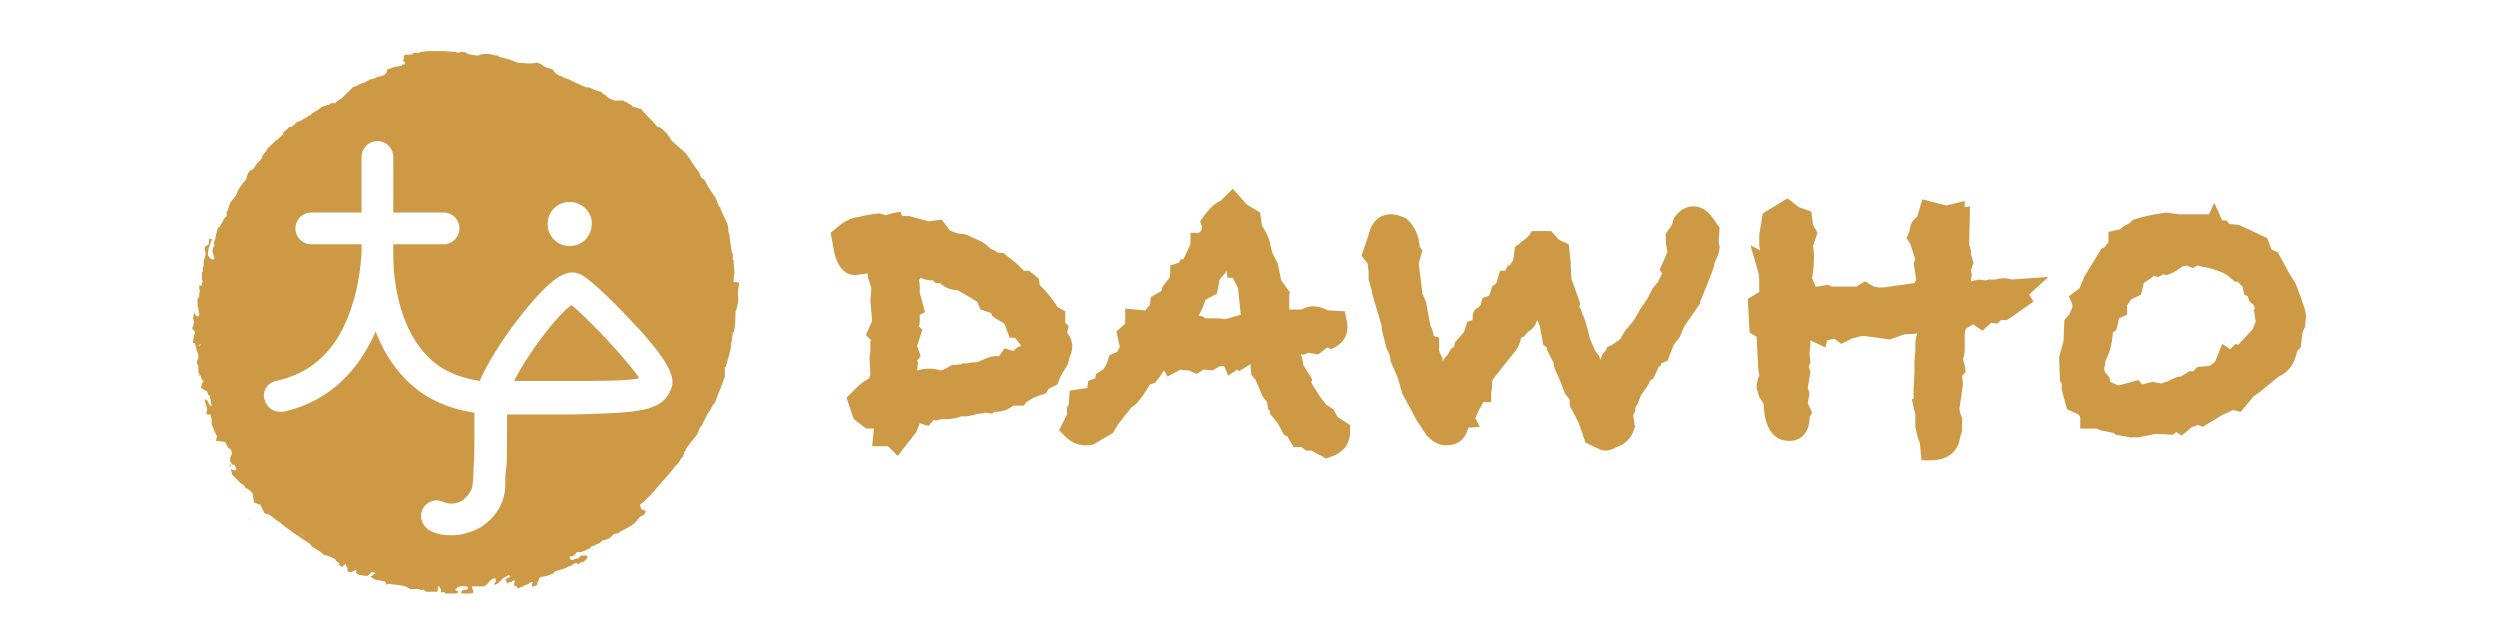 <?xml version="1.0" encoding="utf-8"?>
<!-- Generator: Adobe Illustrator 24.0.3, SVG Export Plug-In . SVG Version: 6.00 Build 0)  -->
<svg version="1.1" id="圖層_1" xmlns="http://www.w3.org/2000/svg" xmlns:xlink="http://www.w3.org/1999/xlink" x="0px" y="0px"
	 viewBox="0 0 283.5 72.3" style="enable-background:new 0 0 283.5 72.3;" xml:space="preserve">
<style type="text/css">
	.st0{fill-rule:evenodd;clip-rule:evenodd;fill:#CD9945;}
</style>
<path class="st0" d="M38.4,65.1L38.4,65.1L38.4,65.1L38.4,65.1z M27.4,55.4c0.2,0.1,0.3,0.2,0.4,0.3C27.7,55.7,27.6,55.5,27.4,55.4
	L27.4,55.4z M113.3,40.4l0.6-0.9l1,0.3l0.6-0.5h0.2l0.1-0.1l-0.7-0.9h-0.6l-0.6-1.6c-0.3-0.2-0.7-0.4-1-0.6l-0.4-0.3l-0.1-0.3
	l-1.2-0.4l-0.4-0.9l-2.2-1.3c-0.7,0-1.3-0.2-1.9-0.7l-0.1-0.1h-0.5l-0.3-0.3c-0.5,0-1-0.1-1.4-0.3l-0.2,0.3c0.1,0.3,0.1,0.6,0.1,0.8
	v0.6l0.6,2.2l-0.6,0.3v0.8c0,0.1,0,0.2-0.1,0.5l0.4,0.4l-0.6,1.8l0.4,1.2l-0.4,0.5l0.1,0.2l-0.1,0.9l0,0l0.1,0
	c0.6-0.2,1.7-0.3,2.5,0c0.3,0,0.6-0.2,1-0.4l0.1-0.1l0.3-0.1c0.5,0,0.9-0.1,1.1-0.1v-0.1l0.6,0l0.5-0.1l0.5,0l0.3-0.1
	C111.9,40.6,112.5,40.3,113.3,40.4L113.3,40.4z M121,37.7c0.4,0.5,0.6,1.1,0.6,1.6l-0.1,0.7l-0.2,0.5l-0.2,0.8l-0.8,1.3l-0.4,1
	l-1,0.5l-0.3,0.5l-1.4,0.5l-0.8,0.5l-0.3,0.4h-1.2c-0.5,0.4-1.2,0.7-2,0.7l-0.1,0l-0.3,0.2l-0.8-0.1l-0.3,0.1l-0.4,0l0,0
	c-0.8,0.2-1.4,0.4-1.9,0.3c-0.9,0.3-1.6,0.4-2.2,0.3l-0.8,0.2l-0.2-0.1l-0.6,0.7l-1-0.3l-0.4,1l-2.1,2.7l-1.1-1.1h-1.8l0.2-2h-0.9
	l-1.4-1.1L96,45.1l1.2-1.2c0.4-0.4,0.8-0.7,1.4-1c0-0.2,0.1-0.3,0.1-0.5l-0.1-1.9l0.1-0.6l0-1.2l0.1-0.1L98.2,38l0.7-1.6l-0.2-2.3
	l0.1-1.2l0-0.3l-0.4-1.2V31L97,31.2h0c-0.9,0-1.9-0.5-2.4-2.6l-0.4-2.2l0.6-0.5c0.9-0.8,1.7-1.2,2.6-1.3c0.7-0.2,1.5-0.3,2.2-0.4
	c0.2,0,0.5,0.1,0.8,0.2c0.2,0,0.4-0.1,0.7-0.2l1-0.2l0.2,0.5l0.8,0l2.2,0.6l1.5-0.2l0.9,1.2l0.4,0.2l0.3,0.1l0.4,0.1
	c0.6,0,1.1,0.2,1.6,0.5c0.8,0.3,1.4,0.6,1.9,1.2c0.2,0.1,0.3,0.1,0.5,0.2c0.4,0.3,0.5,0.3,0.6,0.3l0.4,0l1.4,1.1l0.9,0.9h0.6
	l1.1,0.9l0.1,0.7c0.6,0.6,1.3,1.4,1.9,2.3l0.1,0.2l0.9,0.5v1.3l0.4,0.4L121,37.7z M140.7,35.7l-0.3-3l-0.6-1.2h-0.6l-0.1-0.8
	l-0.1,0.2l-0.7,0.8l-0.3,1.6l-1.3,0.7c-0.2,0.6-0.4,1.2-0.8,1.8c0.3,0,0.6,0.1,0.8,0.3c0.2,0,0.5,0,0.8,0c0.6,0,1,0,1.4,0.1
	L140.7,35.7z M151.7,47.3l1.4,0.9l0,0.8c0,0.8-0.3,2.2-2.2,2.8l-0.5,0.2l-1.7-0.9h-0.6l-0.5-0.4h-0.9l-0.7-1.2l-0.4-0.2l-0.7-1.3
	l-0.9-1.1v-0.3l-0.2-0.2l-0.1-0.8l-0.5-0.6l-0.8-1.9l-0.5-0.6l-0.1-1.2l-1.3,0.8l-0.2-0.2l-1,0.7l-0.5-1.1c-0.1,0-0.3,0-0.4,0
	l-0.9,0.5l-1-0.1l-0.8,0.5l-0.9-0.4c-0.3,0-0.6,0-0.9-0.1l-1.5,0.8L132,42c-0.3,0.4-0.5,0.8-0.7,1l-0.3,0.4l-0.6,0.2
	c-1.2,2-1.7,2.4-2.1,2.6l-1.5,1.9l-0.6,1l-2.2,1.3c-0.3,0.1-0.6,0.1-0.9,0.1c-0.8,0-1.6-0.3-2.3-1l-0.7-0.7L121,47v-0.8l0.2-0.3
	l0.1-1.6l2-0.3l0.1-0.8l0.8-0.3h0l0.1-0.5l0.5-0.3c0.4-0.2,0.6-0.6,0.8-1.1l0.2-0.7l0.9-0.4l0.3-0.6c-0.1-0.3-0.2-0.6-0.2-0.9
	l-0.2-0.8l1-0.9v-1.7l2.3,0.2c0.1-0.2,0.3-0.4,0.5-0.6l0.1-0.9l1.2-0.7c0.1-0.3,0.1-0.5,0.3-0.7l0.3-0.4c0.3-0.3,0.4-0.5,0.4-0.8
	l0-1l1-0.3l0.2-0.4l0.3,0l0.8-1.7v-1.3h1c0.2-0.2,0.3-0.4,0.3-0.5l0-0.2l-0.2-0.6l0.4-0.6c0.7-0.9,1.3-1.5,1.9-1.7l1.4-1.4l1.6,1.8
	l1.5,0.9l0.2,1.5c0.1,0.1,0.1,0.2,0.2,0.3c0.4,0.6,0.7,1.3,0.8,2.1l0.2,0.7l0.6,1.2l0.4,1.9l1,1.4l-0.1,0.2l0,1.7l1.2,0l0.2,0
	c0.7-0.4,1.6-0.6,3,0.1l1.9,0.1l0.2,1c0.1,0.3,0.1,0.6,0.1,0.8c0,0.9-0.4,1.7-1.3,2.2l-0.5,0.3l-0.5-0.2l-1,0.8l-1.1-0.2l-0.5,0.2
	l-0.4,0l0.2,0.5l0.1,0.7l1,1.6l-0.1,0.4l0,0l1,1.6l0.7,0.9l0.8,0.5L151.7,47.3L151.7,47.3z M195,25.8l-0.1,1.6
	c0,0.2,0.1,0.4,0.1,0.6c0,0.5-0.2,1.1-0.5,1.6c0,0.2-0.1,0.3-0.1,0.3c0,0.3,0,0.3-0.9,2.6l-0.7,1.7v0.2L191,37l-0.5,1.2l-0.7,0.9
	l-0.7,1.8l-0.7,0.3l-0.1,0.3l-0.2,0.1l-0.6,1.3l-0.4,0.3l-0.1,0.3l-0.9,1.3l-0.4,1l-0.2,0.3l-0.1,0.6l-0.2,0.4l0.2,1.3l-0.1,0.3
	c-0.3,1-1,1.7-2.2,2.1c-0.3,0.2-0.7,0.3-1.2,0.3l-0.4-0.1l-1.7-0.8l-0.8-2.3l-1-1.9l0-0.7l-0.5-0.6l-0.5-1.3c-0.2-0.5-0.4-1-0.7-1.6
	l-0.1-0.4c0-0.1,0-0.2-0.1-0.4l-0.7-1.4l0-0.2l-0.4-0.3l-0.4-2.2l-0.3-0.6c-0.1,0.4-0.4,1-1,1.3l-0.5,0.6l-0.2,0l-0.2,0.3
	c0.1,0,0,0.1,0,0.2c-0.1,0.4-0.4,1-0.8,1.4l-2.3,2.9v0c0,0,0,0.1-0.1,0.2c0-0.1,0,0.1,0,0.3c0,0.3,0,0.7-0.1,1v1.1l-0.9,0l-0.2,0.4
	l-0.2,0.3l-0.5,1.1l0.5,1l-1.3,0.1c-0.3,1.3-1.2,2-2.5,2c-0.7,0-1.4-0.3-2-0.9l-0.2-0.2l-1.2-1.8l-0.4-0.8l-1.2-2.2l-0.5-1.8
	l-0.8-1.8l-0.1-0.7l-0.4-0.9l-0.5-2l0-0.4l-1.1-3.7l0-0.2l-0.4-1.4v-0.8l-0.1-1l-0.7-0.9l0.8-2.4c0.5-2.1,1.9-2.3,2.5-2.3
	c0.2,0,0.6,0,1.4,0.3l0.4,0.2c1,0.9,1.4,2,1.5,3.2l0.3,0.4l-0.4,1.4V30l0.4,3.3l0.4,0.9l0.5,2.7l0.2,0.4l0.2,0.8l0.6,0.2l0,1.5
	l0.4,0.9l0,0.4l0.1-0.3l0.2-0.3c0.1-0.1,0.2-0.2,0.3-0.3l0,0l0.3-0.6l0.4-0.3l0.1-0.5l1-1.1l0.4-1.2l0.6-0.2c0-0.1,0-0.2,0-0.3
	c0-0.4,0.1-0.9,0.6-1.1l0.3-0.3l0.2-0.8l0.6-0.2c0.1,0,0.2-0.1,0.3-0.4l0.2-0.7l0.5-0.4l0.4-1.4h0.6l0.3-0.6l0.2,0l0.4-0.6l0.2-1.5
	l0.4-0.3c0.2-0.1,0.4-0.4,0.8-0.6l0.4-0.4l0.3-0.5h2.2l0.9,1l1.1,0.5l0.2,1.9l0.1,2l1,2.8l-0.1,0.4l0.2,0.3l0.1,0.4
	c0.2,0.4,0.5,1.1,0.9,2.9l0.6,1.4l0.4,0.5l0.2,0.5l0.2-0.6l0.5-0.6v-0.2L183,39c0.2-0.2,0.4-0.3,0.7-0.5l0.6-1l1-1.2l0.8-1.4l0.7-1
	l0.6-1.2l0.6-0.7l0.5-1l-0.3-0.4l0.8-1.8c0,0,0-0.1,0.1-0.2c-0.1-0.4-0.2-0.9-0.2-1.4v-0.7l0.7-1l0.2-0.7c0.7-1.2,1.7-1.4,2.2-1.4
	c0.7,0,1.4,0.3,2,1L195,25.8L195,25.8z M232.3,31.4l-2.2,2l0.5,0.8l-3,2.1h-0.5c-0.1,0-0.1,0-0.2,0l-0.4,0.4l-0.7-0.1l-1,0.9l-1-0.7
	l-0.1,0l-0.8,0.5l-0.1,0.6l0,0.3c0,0.3,0,0.5,0,0.8l0,0.2c0,0.6,0,1-0.2,1.5c0.1,0.3,0.1,0.5,0.2,0.7l0.1,0.8l-0.4,0.4l0.1,1
	l-0.4,2.7c0,0.3,0.1,0.5,0.1,0.6l0.2,0.5l0,1.3c0,0.3-0.1,0.5-0.2,0.8c-0.1,0.8-0.6,2.6-3.2,2.7l-1.2,0l-0.2-2l-0.2-0.5l-0.3-1.3
	v-1.4l-0.4-1.7l0.2-0.1l0-1.1l0.1-1.8l0-1.4l0.1-1.1l0-0.8c0-0.4,0.1-0.8,0.2-1.2c-0.5,0.1-1.1,0.1-1.4,0.1l-1.7,0.6l-2.1-0.3
	c-0.3,0-0.6-0.1-0.8-0.1c-0.1,0-0.4,0-1,0.2l-0.2,0l-1.4,0.7l-0.8-0.6l-0.8,0.2l-0.2,0.8l-1.7-0.8v0.5l-0.1,1l0.1,1l-0.2,0.5
	l0.2,0.5L205,44l0.2,0.6l-0.2,1.1l0.5,1.1l-0.3,0.5l0,0.2v0.1c-0.1,1.5-1,2.4-2.3,2.4c-1,0-2.8-0.5-2.9-4.2l-0.5-0.8l-0.3-1
	c0-0.5,0.1-1,0.3-1.4l0-0.2l-0.1-0.4l-0.2-3.8l-0.8-0.5l-0.2-3.8l1.3-0.8c0-0.3,0-0.6,0-0.9c0-0.5,0-1-0.1-1.3l-0.9-3.1l1.1,0.6
	l-0.1-0.6l0-1.2l0.4-2.4l2.8-1.7l1.3,1l1.4,0.5l0.2,1.5l0.5,0.9l-0.2,0.6c-0.1,0.3-0.2,0.6-0.3,0.9c0.1,0.5,0.1,0.9,0.1,1.4
	c0,0.8-0.1,1.5-0.2,2.3l0.4,0.9h0.2l1.2-0.2l0.4,0.2l1.9,0c0.3,0,0.6,0,0.9,0l1-0.6l1,0.6l0.6,0.1l0.5,0l3.5-0.5l0.2-0.4l-0.3-1.9
	l0.2-0.4l-0.6-1.8l-0.4-0.6l0.3-0.7c0-0.1,0.1-0.2,0.1-0.3c0-0.3,0.1-0.9,0.8-1.4l0.6-2l2.7,0.7l2.1-0.5v0.7l0.6-0.1l-0.1,4.3
	l0.2,0.7v0.4l0.3,1l-0.3,0.9l0.1,0.4l-0.1,0.8l0.9-0.2l0.8,0.1l0.3-0.1l0.8,0c0.6-0.2,1.2-0.2,1.8,0L232.3,31.4L232.3,31.4z
	 M255.5,37.3l0-0.1l0.3-0.7l-0.2-1.3l0.1-0.2l-0.1-0.4l-0.5-0.4l-0.2-0.6l-0.4-0.2l-0.2-0.9l-0.6-0.6l-0.2,0.1l-0.7-0.6
	c-0.2-0.2-0.9-0.7-2.7-1.1c-0.1,0-0.3,0-0.5-0.1l-0.4-0.1l-0.5,0.3l-0.5-0.2c-0.1,0-0.2-0.1-0.2-0.1c-0.2,0.1-0.4,0.1-0.5,0.1
	c-0.4,0.3-0.8,0.6-1.5,0.9l-0.3,0.1l-0.4-0.1l-0.5,0.3l-0.6-0.1c-0.3,0.3-0.7,0.5-1.1,0.8l-0.3,1.3l-1.2,0.6
	c-0.1,0.2-0.2,0.4-0.4,0.6v1.1l-0.9,0.4l-0.3,1.3l-0.4,0.3c-0.1,1.4-0.4,2.4-0.8,3.1c0,0.1-0.1,0.2-0.1,0.6l-0.1,0.4l0.1,0.4
	l0.5,0.6l0.1,0.5c0.4,0.2,0.8,0.4,1,0.4l2.2-0.6l0.4,0.5l1.2-0.3l1,0.2c0.2-0.1,0.4-0.2,0.6-0.2c0.6-0.3,1.1-0.6,1.6-0.6l1-0.6
	l0.4,0l0.5-0.5l1.4-0.1c0.2-0.2,0.4-0.3,0.6-0.5L252,39l0.9,0.6l0.6-0.6l0.3,0.1l0.1-0.1L255.5,37.3L255.5,37.3z M260.3,32.1
	c1.1,2.8,1.2,3.4,1.2,3.8l-0.1,1.1l-0.3,0.7l-0.2,1.7l-0.4,0.4c-0.3,1.4-0.9,2.3-1.9,2.8l-0.2,0.1l-2.2,1.8l-0.6,0.4l-1.5,1.8
	l-0.9-0.2l-0.2,0.1l-0.9,0.4l-2.3,1.4l-0.5-0.2c0,0-0.1,0-0.1,0c-0.2,0.1-0.4,0.2-0.6,0.2l-1.2,1l-0.6-0.4l-0.4,0.3l-1.9-0.1
	l-2.1,0.4l-0.8,0l-1.7-0.3l-0.2-0.2l-1.5-0.3l-0.4-0.2h-1.9v-1.3l-0.2-0.3l-1.3-0.6l-0.6-2.2l0-0.7l-0.2-0.3l-0.1-2.7l0.5-1.8
	l0.1-2.4l0.6-0.7l0.1-0.3l0.2-0.4l0-0.4l-0.4-0.9l1.2-0.9l0.6-1.4l1.9-3.1l0.4-0.2l0.2-0.3l0.2-0.2v-1.2l1.3-0.3
	c0.3-0.3,0.7-0.5,1.1-0.7l0.3-0.3l0.2-0.1c0.3-0.1,0.8-0.3,2.4-0.6l1.2-0.2l1.5,0.2l2.4,0l1,0l0.6-1.3L252,25l0.5,0l0.3,0.4l1.1,0.1
	l3.2,1.5l0.5,1.3l0.7,0.3l1.3,2.4L260.3,32.1L260.3,32.1z M76.1,44.1c0.4-1,0.4-2.5-4.3-7.5c-1.5-1.6-4.7-4.9-6-5.5
	c-0.8-0.4-1.7-0.2-2.6,0.4c-2.3,1.5-7.1,7.7-8.8,11.7c-2.5-0.4-4.6-1.3-6.1-3c-3.2-3.4-3.7-8.8-3.7-11.2c0-0.5,0-0.9,0-1.3h5.7
	c1,0,1.8-0.8,1.8-1.8c0-1-0.8-1.8-1.8-1.8h-5.7v-6.3c0-1-0.8-1.8-1.8-1.8c-1,0-1.8,0.8-1.8,1.8v6.3h-5.7c-1,0-1.8,0.8-1.8,1.8
	c0,1,0.8,1.8,1.8,1.8H41c0,0.2,0,0.5,0,1c-0.1,1.4-0.3,3.6-1.1,6c-1.5,4.8-4.4,7.6-8.6,8.5c-1,0.2-1.6,1.2-1.3,2.1
	c0.2,0.8,0.9,1.4,1.7,1.4c0.1,0,0.2,0,0.4,0c5.5-1.2,8.7-5,10.5-9.1c0.7,1.8,1.7,3.6,3.1,5.1c2.1,2.3,4.8,3.6,8.1,4.1
	c0,4.4,0,5.2-0.1,6.2c0,0.5,0,1-0.1,1.8c0,1-0.8,1.6-1.1,1.9c-0.7,0.5-1.6,0.5-2.3,0.2c-0.9-0.4-1.9,0-2.3,0.9c0,0,0,0,0,0
	c-0.4,0.9,0,1.9,0.9,2.4c0.8,0.4,1.6,0.5,2.4,0.5c1.1,0,2.2-0.3,3.3-0.9c1.7-1.1,2.8-2.8,2.8-4.8c0-0.8,0-1.3,0.1-1.8
	c0.1-1,0.1-1.8,0.1-6.2h7.5C72.1,46.8,75.1,46.8,76.1,44.1L76.1,44.1z M36.2,61.4L36,61.3C36.1,61.3,36.1,61.4,36.2,61.4z M34,60.2
	c0.1,0.3,0.4,0.5,0.5,0.7C34.3,60.7,34.1,60.5,34,60.2z M28.1,58.8L28.1,58.8c0.1,0.1,0.3,0.2,0.4,0.3C28.3,59,28.2,58.9,28.1,58.8z
	 M46.2,9l0.5,0L46.2,9z M64.6,22.9c-1.4,0-2.5,1.1-2.5,2.5v0c0,1.4,1.1,2.5,2.5,2.5l0,0c1.4,0,2.5-1.1,2.5-2.5v0
	C67.2,24.1,66,22.9,64.6,22.9L64.6,22.9z M22.8,39L22.8,39c-0.1,0.2-0.2,0.2-0.2,0.3C22.5,39.2,22.6,39.1,22.8,39z M83.7,32
	c0,0,0.1,0.1,0.1,0.1c0,0.5-0.2,0.9-0.1,1.4c0.1,0.7-0.1,1.3-0.3,1.9c0,0.8,0,1.6-0.2,2.3c0,0-0.1,0-0.1,0c0,0.3-0.1,0.5-0.1,0.8
	c-0.1,0.4-0.1,0.9-0.2,1.3l-0.1,0.4l-0.4,1.4c0,0-0.1,0-0.1,0c0,0.4,0,0.7,0,1.1c-0.3,0.9-0.7,1.8-1,2.6l-0.1,0.3L80.8,46l-0.2,0.4
	c-0.1,0.2-0.3,0.4-0.4,0.6l-0.7,1.4c0,0-0.1,0-0.1,0l-0.3,0.8l-1.1,1.4l-0.2,0.3v0c0,0.1-0.1,0.2-0.1,0.3l-0.1,0c0,0.1,0,0.2,0,0.3
	l-0.1,0l0,0.3c0,0-0.1,0-0.1,0l-0.3,0.4c0,0.1-0.1,0.2-0.2,0.3l-0.1,0.2c0,0-0.1,0-0.1,0c-0.8,1.1-1.8,2.1-2.7,3.2L73,56.9l-0.4,0.3
	c0,0,0,0.1,0,0.1c0.1,0.5,0.1,0.5,0.6,0.6c0,0.3-0.1,0.5-0.4,0.6l-0.2,0.1l-0.1,0.1c0,0-0.1,0.1-0.1,0.1l-0.4,0.5
	c-0.5,0.4-1.1,0.7-1.7,1c-0.1,0.1-0.2,0.2-0.3,0.2c-0.4,0-0.6,0.2-0.8,0.5c-0.1,0-0.2,0.1-0.3,0.1l0,0l-0.2,0.1l0,0l-0.4,0.1l0,0
	L68,61.6l0,0l-0.3,0.1l0,0c-0.1,0-0.2,0.1-0.3,0.2l0,0c-0.1,0-0.1,0-0.2,0c0,0-0.1,0-0.1,0c0,0,0,0.1,0,0.1L67,62l-0.1,0.2l-0.3,0.1
	l-0.2,0.1l-0.1,0c0,0,0,0.1,0,0.1c0,0-0.1,0-0.1,0c-0.1,0-0.2,0.1-0.3,0.1l0,0c-0.1,0-0.3,0-0.4,0l0,0c-0.5-0.2-0.9,0-1.3,0.3
	c0.4-0.3,0.8-0.5,1.3-0.3l-0.2,0.1c0,0,0,0.1,0,0.1c0,0-0.1,0.1-0.1,0.1c0,0-0.1,0-0.1,0l0,0.1c0,0-0.1,0-0.1,0l-0.1,0.1l0,0
	c-0.1,0-0.2,0-0.3,0l0,0c0,0,0,0.1,0,0.1c0,0.2,0.1,0.3,0.3,0.3l0.3-0.1l0.4-0.1l0.1-0.1h0c0,0,0.1-0.1,0.1-0.1l0.1-0.1l0,0L66,63v0
	l0.3,0h0.3l0,0.3l-0.3,0.3c0,0-0.1,0.1-0.1,0.1c-0.1,0-0.3,0.1-0.4,0.1L65.6,64c-0.2-0.2-0.4-0.2-0.6,0l-0.1,0c0,0,0,0.1,0,0.1
	l-0.6,0.2l-0.1,0.1l-1.3,0.4L62.8,65c-0.5,0.2-0.9,0.4-1.4,0.4l-0.2,0.1l-0.3,0.7l0.1,0l-0.2,0.2l-0.3,0.1c0,0-0.1,0-0.1,0l-0.1,0
	c0,0,0-0.1,0-0.1l0.1-0.4l-0.1,0l-0.3,0.1c0,0,0,0.1,0,0.1l-0.3,0.1h0c-0.1,0-0.2,0.1-0.3,0.1l0,0l-0.1,0.1v0l-0.3,0.1l-0.1,0.1
	l-0.1,0h-0.1c-0.1-0.2-0.2-0.3-0.4-0.3h0v-0.1c0,0,0-0.1,0-0.1c0-0.1,0.1-0.2,0.1-0.3c-0.2-0.2-0.3,0-0.4,0.1l-0.1,0l-0.3,0.1h-0.1
	c-0.1-0.1-0.1-0.3-0.2-0.4l0.6-0.3l-0.2-0.2L57,65.6c-0.3,0.3-0.5,0.7-1,0.7c0.1-0.1,0.1-0.3,0.2-0.3c0.1-0.1,0-0.2,0-0.4l-0.3,0
	l-0.4,0.3l-0.2,0.3l-0.4,0.3c-0.5,0-0.9,0-1.4,0l0.2,0.7l-0.3,0.1c-0.1,0-0.3,0-0.4,0l-0.2,0c-0.1,0-0.1,0-0.2,0l-0.3,0l0,0
	c0-0.3,0.1-0.4,0.4-0.4c0.2,0,0.4-0.1,0.4-0.3c-0.1,0-0.2-0.1-0.3-0.1h0c-0.5-0.1-0.9,0-1.2,0.4c0.3,0.1,0.5,0.2,0.2,0.4h0l-0.6,0
	l-0.4,0h-0.3c-0.1-0.2-0.3-0.2-0.4-0.1L50,67.1l0-0.3c-0.1-0.1-0.2-0.3-0.3-0.4v0l-0.1,0.7l-0.9,0l-0.4,0l-0.1-0.1L48,66.8
	c0,0,0,0.1,0,0.1c-0.1,0-0.2,0-0.3,0c0,0-0.1,0-0.1,0l0-0.1c0,0-0.1,0-0.1,0l-0.1,0l-0.1,0c0,0-0.1,0-0.1,0c0,0-0.1,0-0.1,0h-0.2
	l0,0h-0.4c-0.5-0.4-1-0.4-1.6-0.5l-0.1,0c-0.2,0-0.5-0.1-0.7-0.1l-0.3,0.1l0,0c0-0.2-0.1-0.4-0.3-0.4h0c-0.2,0-0.4-0.1-0.6-0.1
	l-0.1,0l-0.3-0.1l0,0L42,65.4c0.1-0.1,0.2-0.1,0.3-0.2c0.1-0.1,0.2-0.1,0.3-0.2l-0.2-0.1h0c-0.1,0-0.2,0-0.3,0l-0.4,0.4l-0.3,0
	l-0.6-0.1c-0.1,0-0.2-0.1-0.3-0.1l0-0.1l0,0l-0.1,0l0-0.4v0l-0.6,0.3c-0.1,0-0.3-0.1-0.4-0.1l0-0.4v0L39.2,64c0,0,0-0.1,0-0.1
	l-0.4,0.4L38.4,64c0,0,0.1-0.1,0.1-0.1l-0.4-0.3L38,63.4l-0.4-0.2L37.1,63h0c-0.2,0-0.5-0.1-0.6-0.3c-0.4-0.3-0.8-0.5-1.2-0.8
	c0,0-0.1-0.1-0.1-0.2c-1.2-0.8-2.5-1.6-3.5-2.5c-0.1,0-0.1-0.1-0.2-0.1l-0.9-0.7c-0.2-0.1-0.4-0.1-0.6-0.2l-0.2-0.4l-0.3-0.6l-0.1,0
	l-0.3-0.1L28.9,57h-0.1l-0.1-0.7v-0.1l0-0.2l-0.5-0.5c0,0-0.1,0-0.1,0l0-0.1v0c-0.1,0-0.1,0-0.2,0c0,0-0.1-0.1-0.1-0.1
	c0,0,0-0.1,0-0.1l-0.2-0.2c0,0,0-0.1-0.1-0.1l-0.1,0l-0.2-0.2l-0.1-0.1l0,0c0,0-0.1-0.1-0.1-0.1l0,0c0,0-0.1-0.1-0.1-0.1l-0.1-0.1
	c-0.1-0.1-0.3-0.3-0.4-0.4c0,0-0.1-0.1-0.1-0.1c0-0.2-0.1-0.4-0.1-0.6c0.1,0,0.2,0.1,0.3,0.1c0.2,0.1,0.3,0,0.3-0.1l-0.2-0.5l-0.4,0
	c0,0.1-0.1,0.2-0.1,0.3c0-0.1-0.1-0.2-0.1-0.3l0.3,0l-0.1-0.3c0,0-0.1,0-0.1,0l0-0.4l0-0.1l0.2-0.4c0-0.3-0.1-0.6-0.4-0.7l-0.4-0.7
	c0,0-0.1,0-0.1,0L24.6,50c0,0-0.1,0-0.1,0l0.1-0.6h0l-0.1-0.1c0,0,0-0.1,0-0.1l-0.1-0.1l-0.4-1l0-0.7c0,0-0.1-0.1-0.1-0.1l0-0.3
	l-0.4,0c0,0-0.1-0.1-0.1-0.1l0.1-0.6c0-0.1-0.1-0.1-0.1-0.2c0,0,0-0.1,0-0.1l-0.1-0.3l0,0c0-0.1-0.1-0.3-0.1-0.4l0,0
	c0.1,0,0.2,0,0.3,0.1c0.1,0.2,0.2,0.4,0.3,0.6l0.2,0l0-0.1c0-0.1-0.1-0.1-0.1-0.2v-0.3l0-0.1l-0.1-0.1l0-0.3l-0.1-0.1l-0.1,0
	c0-0.1-0.1-0.3-0.1-0.4h0L22.8,44l0-0.1l0.1-0.4l0.1-0.1l0-0.1c0,0,0.1,0,0.1,0c0,0,0-0.1,0-0.1h-0.1c0-0.1-0.1-0.2-0.2-0.3v-0.1
	l0-0.2l-0.1,0l-0.1,0v-0.3l-0.1,0c0,0,0-0.1,0-0.1l0-0.7c-0.1-0.2-0.3-0.4-0.1-0.7c0.1-0.1,0.1-0.3,0.1-0.5
	c-0.1-0.2-0.1-0.4-0.2-0.6l-0.2-0.8l-0.2,0l0-0.2c0-0.2,0.1-0.5,0.1-0.7c0.2-0.3,0.1-0.5-0.2-0.7c0,0,0-0.1,0-0.1
	c0.1-0.3,0.3-0.6,0.1-1c0,0,0-0.1,0-0.1l0.1-0.7l0,0l0.2,0.4c0.1,0,0.2,0.1,0.3,0.1l0.1-0.2c0-0.2-0.1-0.4-0.1-0.7
	c0-0.1-0.1-0.3-0.1-0.4l0-0.5c0-0.1,0-0.1,0-0.2h0l0.1-0.1c0-0.1,0.1-0.2,0.1-0.3l0-0.4l0.1,0l-0.1-0.3c0,0,0-0.1,0-0.1l0-0.4
	c0.2,0.2,0.3,0.1,0.3-0.1l0-0.1c0.1-0.1,0.1-0.3,0-0.4v-0.1v-0.3v0v-0.4l0,0l0.1-0.1l0-0.6c0,0,0.1,0,0.1,0l0-0.5c0,0,0-0.1,0-0.1
	l0.1-0.3c0,0,0-0.1,0-0.1c0.2-0.3,0.1-0.6,0-0.9c0-0.1,0.1-0.4,0.1-0.4c0.5-0.1,0.4-0.5,0.4-0.8l0,0l0.3,0c0,0,0,0.1,0,0.1
	c-0.2,0.6-0.5,1.2-0.4,1.8c0.2,0.2,0.3,0.5,0.7,0.4c0,0,0-0.1,0-0.1l0-0.1c-0.1-0.4-0.4-0.9,0-1.3c0.1-0.1-0.1-0.3-0.1-0.4l0,0
	c0,0,0.1-0.1,0.1-0.1l0-0.1l0.1-0.1l0-0.1l0.1-0.4c0,0,0-0.1,0-0.1l0.1-0.4l0.1-0.3c0-0.1,0.1-0.1,0.2-0.2c0,0,0,0.1,0,0.1
	c0.1-0.3,0.3-0.5,0.4-0.8c0.1-0.2,0.3-0.4,0.4-0.5l0-0.5l0.1-0.1l0.3-0.9l0.7-0.9c0.1-0.2,0.1-0.3,0.2-0.5c0-0.1,0.1-0.1,0.1-0.2
	l0.2-0.3l0.3-0.4c0.2-0.2,0.4-0.4,0.4-0.7c0-0.1,0.1-0.2,0.1-0.3l0.2-0.3c0.1-0.1,0.2-0.1,0.4-0.2l0.2-0.3l0.2-0.3l0.1-0.1l0.1-0.1
	l0.1-0.1l0.1-0.1l0.1-0.2c0,0,0.1,0,0.1,0l0-0.2l0.1-0.2l0.4-0.5l0.1-0.2l0.1-0.1c0,0,0.1-0.1,0.1-0.1c0,0,0.1-0.1,0.1-0.1l0.2-0.2
	c0.1-0.1,0.2-0.2,0.3-0.3l0.1-0.1l0.1-0.1l0.2-0.1l0.1-0.1l0.1-0.1l0.3-0.3c0,0,0.1,0,0.1,0l0-0.2c0,0,0.1-0.1,0.1-0.2
	c0,0,0.1,0,0.1,0l0,0l0.1-0.1l0.4-0.4l0.2,0l0.2-0.1l0.4-0.4l0.2-0.1l0.3-0.1l0.3-0.2c0.1,0,0.1-0.1,0.2-0.1l0.3-0.2l0.2-0.1
	l0.2-0.1c0,0,0-0.1,0-0.1l0.2-0.1c0.1-0.1,0.2-0.1,0.3-0.2l0.2-0.1c0.3-0.2,0.5-0.5,1-0.5c0,0,0-0.1,0-0.1l0.3,0
	c0.1-0.1,0.2-0.2,0.3-0.2c0.1,0,0.3,0,0.4,0l0.2-0.2l0.3-0.2l0.2-0.1L40,9.9l0.3-0.1l0.4-0.2l0.2-0.1l0.3-0.1c0.1,0,0.3-0.1,0.4-0.2
	L42,9c0.2,0,0.5-0.1,0.7-0.2c0,0,0-0.1,0.1-0.1c0,0,0.1,0,0.1,0c0.5-0.1,1-0.2,1-0.8l0.8-0.3l0,0l0.6-0.1l0,0c0.1,0,0.2,0,0.3-0.1
	l0-0.1l0.3,0h0c0.1-0.2,0-0.3-0.2-0.4c0-0.1,0.1-0.2,0.1-0.3c0-0.1,0-0.2,0-0.3l0,0L46,6.2l0.3,0l0.2,0l0,0l0.2,0l0.2-0.2
	c0,0,0.1,0,0.1,0l0.3,0l0.3,0c0,0,0-0.1,0-0.1c0.3,0,0.6-0.1,0.9-0.1l1.9,0l1.3,0.1L52,6c0,0,0.1,0,0.1,0c0,0,0,0,0-0.1l0.6,0
	L53,6.1l0.4,0.1l0.7,0.1c0,0,0.1,0,0.1,0c0.7-0.3,1.4-0.2,2,0l0.3,0l0,0.1c0.6,0.2,1.3,0.3,1.9,0.6c0.4,0.2,0.9,0.1,1.4,0.2
	c0.4,0,0.8,0,1.1-0.1l0.5,0.2c0.4,0.4,0.8,0.4,1.3,0.6c0.1,0.1,0.2,0.3,0.3,0.4c0.2,0.2,0.5,0.3,0.8,0.4c0,0,0.1,0.1,0.1,0.1
	c0.8,0.2,1.5,0.7,2.3,1c0.1,0,0.2,0.1,0.3,0.1c0.4,0,0.6,0.1,0.9,0.3l0.7,0.2l0.2,0.1l0,0.1l0.2,0.1c0.1,0,0.1,0.1,0.2,0.1
	c0.2,0.3,0.6,0.5,1,0.6l1,0l0.1,0.1l0.3,0.1l0.1,0.1c0,0,0.1,0.1,0.2,0.1c0,0,0.1,0.1,0.2,0.1c0,0,0,0.1,0,0.1l0.2,0.1l1,0.3
	c0,0,0,0.1,0,0.1l0.3,0.3c0.4,0.5,0.9,0.9,1.3,1.4c0.1,0.1,0.1,0.2,0.2,0.2c0.4,0,0.6,0.4,0.9,0.6c0,0,0,0.1,0,0.1c0,0,0.1,0,0.1,0
	l0.6,0.9v0l1.5,1.3c0.5,0.6,0.9,1.4,1.4,2c0.2,0.2,0.3,0.5,0.4,0.8c0.3,0.2,0.5,0.4,0.6,0.7c0.3,0.6,0.7,1.1,1.1,1.7l0.1,0.3
	l0.1,0.3l0.2,0.4c0,0,0.1,0,0.1,0c0,0,0,0.1,0,0.1c0,0,0,0.1,0,0.1l0.1,0.2l0.7,1.5l0.1,0.6l0,0.3l0.1,0.2c0,0,0,0.1,0,0.1
	c0.1,0.5,0.1,0.9,0.2,1.4c0,0.2,0.1,0.4,0.1,0.7l0.1,0l0,0.4l0,0.4c0,0,0.1,0,0.1,0l0,0.4l0.1,1.1l-0.1,0.5V32z M64.8,34.6
	c1.8,1.4,6.4,6.3,7.7,8.3c-1.2,0.3-4.5,0.3-7.7,0.3h-6.5C59.8,40.2,63.1,35.8,64.8,34.6z M69.1,65L69.1,65L69.1,65L69.1,65z
	 M51.6,5.4L51.6,5.4L51.6,5.4L51.6,5.4L51.6,5.4z M54.5,5.8L54.5,5.8L54.5,5.8L54.5,5.8z"/>
</svg>
